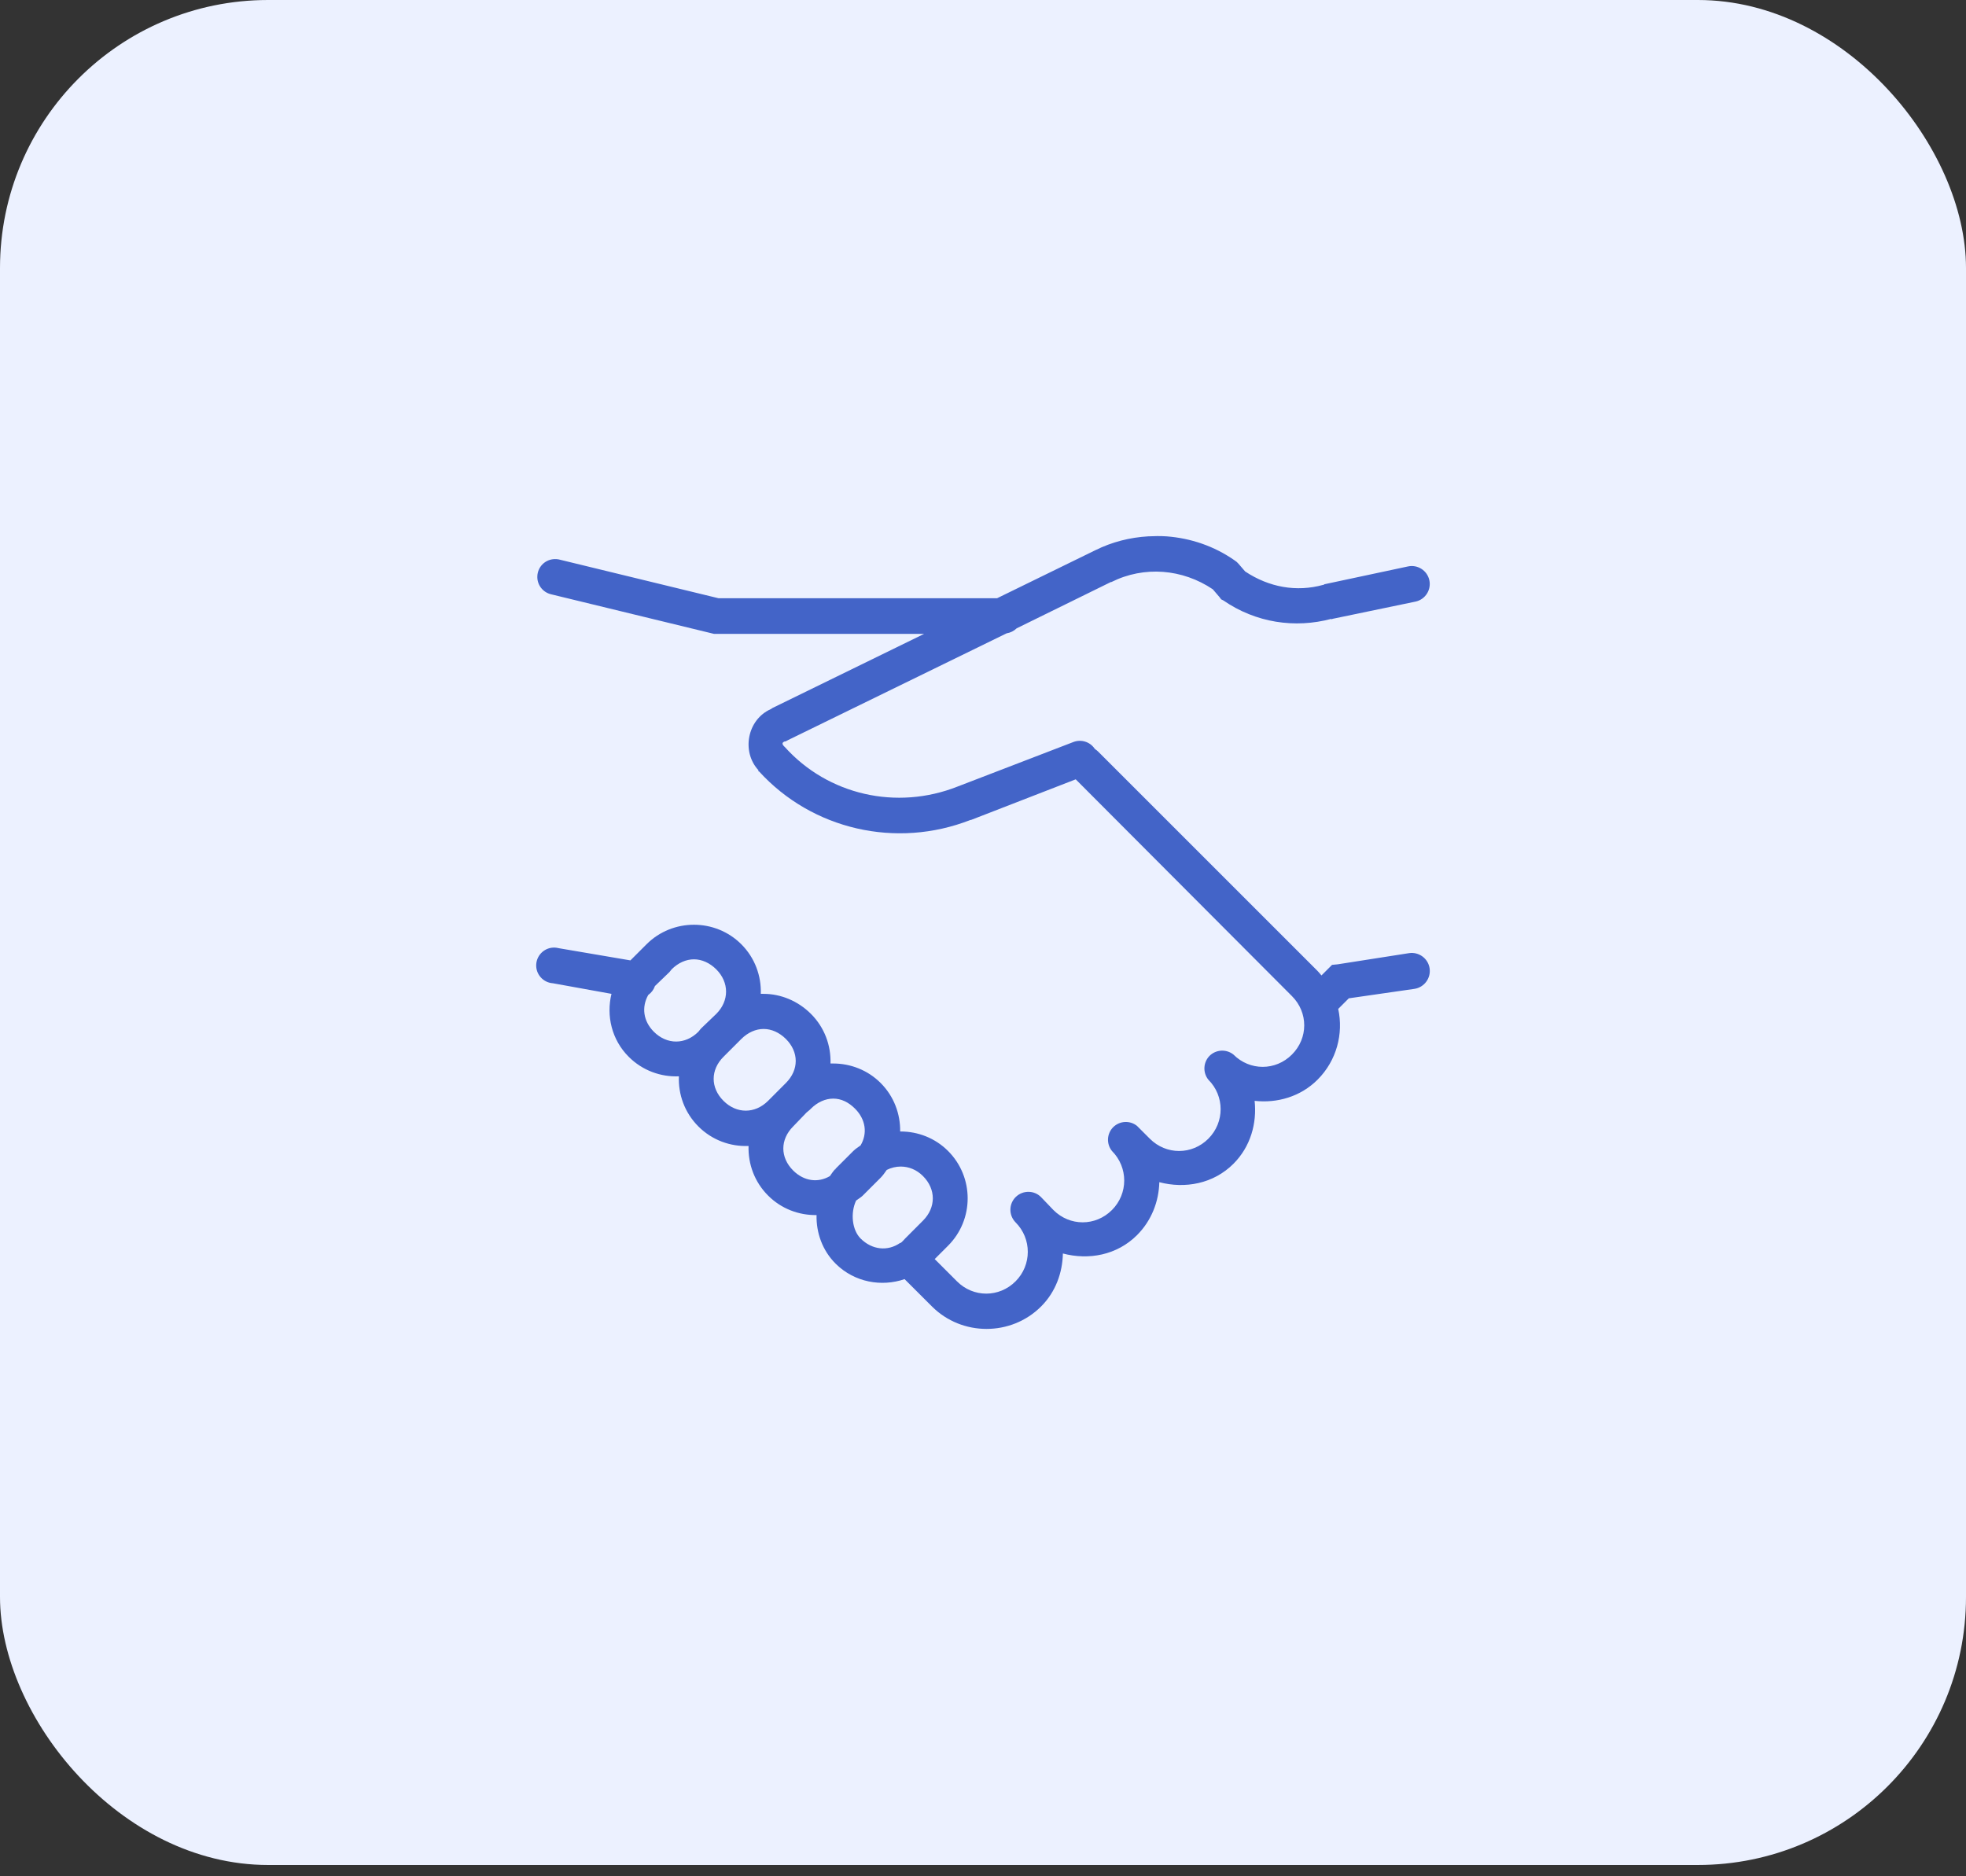 <svg width="44" height="42" viewBox="0 0 44 42" fill="none" xmlns="http://www.w3.org/2000/svg">
<rect x="0" y="0" width="44" height="42" fill="#333333" stroke="none"/>
<rect width="44" height="41.747" rx="6" fill="#ECF1FF"/>
<path d="M25.696 12.006C25.289 12.03 24.889 12.13 24.511 12.318L22.316 13.391H16.079L12.537 12.53C12.484 12.515 12.43 12.512 12.375 12.518C12.182 12.541 12.035 12.7 12.026 12.895C12.016 13.088 12.147 13.261 12.338 13.304L15.93 14.177L15.98 14.189H20.682L17.289 15.848C17.275 15.854 17.266 15.867 17.252 15.873C16.725 16.105 16.586 16.826 16.978 17.245L16.965 17.258C16.971 17.264 16.984 17.264 16.99 17.27C18.178 18.572 20.06 19.004 21.717 18.355H21.73L24.075 17.445L28.914 22.297C29.281 22.663 29.281 23.24 28.914 23.606C28.548 23.973 27.971 23.973 27.605 23.606C27.446 23.479 27.216 23.491 27.071 23.634C26.928 23.779 26.916 24.009 27.043 24.168C27.41 24.534 27.41 25.123 27.043 25.49C26.677 25.856 26.1 25.856 25.734 25.49L25.447 25.203C25.288 25.075 25.059 25.088 24.914 25.231C24.77 25.376 24.758 25.605 24.886 25.764C25.252 26.131 25.252 26.72 24.886 27.086C24.519 27.453 23.942 27.453 23.576 27.086L23.301 26.799C23.147 26.64 22.893 26.639 22.734 26.793C22.575 26.948 22.573 27.202 22.728 27.361C23.094 27.727 23.094 28.317 22.728 28.683C22.361 29.049 21.784 29.049 21.418 28.683L20.919 28.184L21.218 27.885C21.803 27.3 21.803 26.349 21.218 25.764C20.927 25.473 20.542 25.328 20.158 25.328C20.154 25.328 20.15 25.328 20.146 25.328C20.152 24.935 20.007 24.54 19.709 24.242C19.418 23.951 19.032 23.806 18.649 23.806C18.629 23.806 18.607 23.804 18.587 23.806C18.599 23.405 18.456 23.002 18.15 22.696C17.858 22.404 17.473 22.247 17.09 22.247C17.07 22.247 17.048 22.245 17.027 22.247C17.04 21.846 16.896 21.442 16.591 21.137C16.299 20.845 15.914 20.7 15.531 20.7C15.147 20.7 14.762 20.845 14.47 21.137L14.109 21.498L12.5 21.224C12.475 21.218 12.45 21.213 12.425 21.212C12.205 21.198 12.015 21.366 12.001 21.586C11.987 21.806 12.155 21.996 12.375 22.01L13.685 22.247C13.566 22.738 13.689 23.274 14.071 23.656C14.38 23.965 14.79 24.11 15.194 24.093C15.177 24.497 15.322 24.907 15.63 25.215C15.939 25.524 16.349 25.669 16.753 25.652C16.741 26.053 16.884 26.456 17.19 26.762C17.487 27.06 17.882 27.205 18.275 27.199C18.265 27.593 18.406 27.991 18.699 28.284L18.711 28.296C19.128 28.703 19.726 28.811 20.245 28.633L20.857 29.244C21.527 29.915 22.631 29.915 23.301 29.244C23.627 28.918 23.779 28.488 23.788 28.059C24.365 28.212 24.998 28.097 25.447 27.648C25.773 27.322 25.936 26.892 25.946 26.463C26.521 26.614 27.156 26.5 27.605 26.051C27.988 25.668 28.133 25.145 28.079 24.642C28.582 24.698 29.105 24.551 29.488 24.168C29.917 23.739 30.07 23.137 29.95 22.584L30.187 22.347L31.658 22.135C31.878 22.1 32.029 21.893 31.995 21.673C31.961 21.453 31.753 21.302 31.534 21.336L29.937 21.586L29.812 21.598L29.575 21.835C29.547 21.802 29.519 21.767 29.488 21.735L24.574 16.821C24.555 16.802 24.533 16.785 24.511 16.771C24.507 16.767 24.503 16.763 24.499 16.759C24.394 16.604 24.198 16.544 24.025 16.609L21.43 17.607C20.066 18.146 18.53 17.796 17.564 16.721L17.551 16.709C17.5 16.657 17.497 16.622 17.564 16.596H17.589L17.601 16.584L22.528 14.177C22.612 14.164 22.692 14.125 22.753 14.065L24.861 13.029H24.873C25.609 12.661 26.468 12.736 27.143 13.191L27.293 13.366L27.33 13.416L27.38 13.441C28.105 13.94 28.978 14.072 29.8 13.852V13.865L29.825 13.852L31.683 13.466C31.9 13.418 32.037 13.202 31.989 12.986C31.941 12.769 31.725 12.632 31.509 12.68L29.638 13.079L29.625 13.092H29.613C29.017 13.257 28.403 13.148 27.867 12.792L27.717 12.618L27.68 12.58L27.63 12.543C27.171 12.222 26.647 12.047 26.108 12.006C25.972 11.997 25.832 11.999 25.696 12.006ZM15.531 21.474C15.705 21.474 15.883 21.552 16.03 21.698C16.323 21.991 16.323 22.403 16.03 22.696L15.718 22.995L15.68 23.033L15.63 23.095C15.337 23.388 14.926 23.388 14.633 23.095C14.393 22.855 14.357 22.54 14.508 22.272C14.578 22.222 14.63 22.153 14.658 22.072L14.982 21.76L15.032 21.698C15.178 21.552 15.356 21.474 15.531 21.474ZM17.09 23.033C17.265 23.033 17.442 23.111 17.589 23.257C17.882 23.55 17.882 23.949 17.589 24.242L17.19 24.642C16.896 24.935 16.485 24.935 16.192 24.642C15.899 24.349 15.899 23.949 16.192 23.656L16.591 23.257C16.738 23.111 16.915 23.033 17.09 23.033ZM18.649 24.592C18.824 24.592 18.989 24.67 19.135 24.816C19.377 25.058 19.418 25.373 19.26 25.64C19.206 25.68 19.148 25.714 19.098 25.764L18.699 26.163V26.176H18.686C18.643 26.224 18.61 26.274 18.574 26.326C18.308 26.483 17.993 26.442 17.751 26.201C17.458 25.908 17.458 25.509 17.751 25.215L18.05 24.904L18.125 24.841L18.15 24.816C18.297 24.67 18.474 24.592 18.649 24.592ZM20.158 26.113C20.333 26.113 20.511 26.179 20.657 26.326C20.95 26.619 20.95 27.03 20.657 27.323L20.258 27.723C20.224 27.757 20.196 27.796 20.158 27.822C20.155 27.824 20.149 27.821 20.146 27.822C19.867 28.016 19.517 27.98 19.26 27.723C19.072 27.534 19.028 27.157 19.16 26.874C19.21 26.835 19.265 26.807 19.31 26.762L19.709 26.363C19.762 26.31 19.803 26.248 19.846 26.188C19.946 26.138 20.054 26.113 20.158 26.113Z" fill="#4364C8"/>
</svg>
